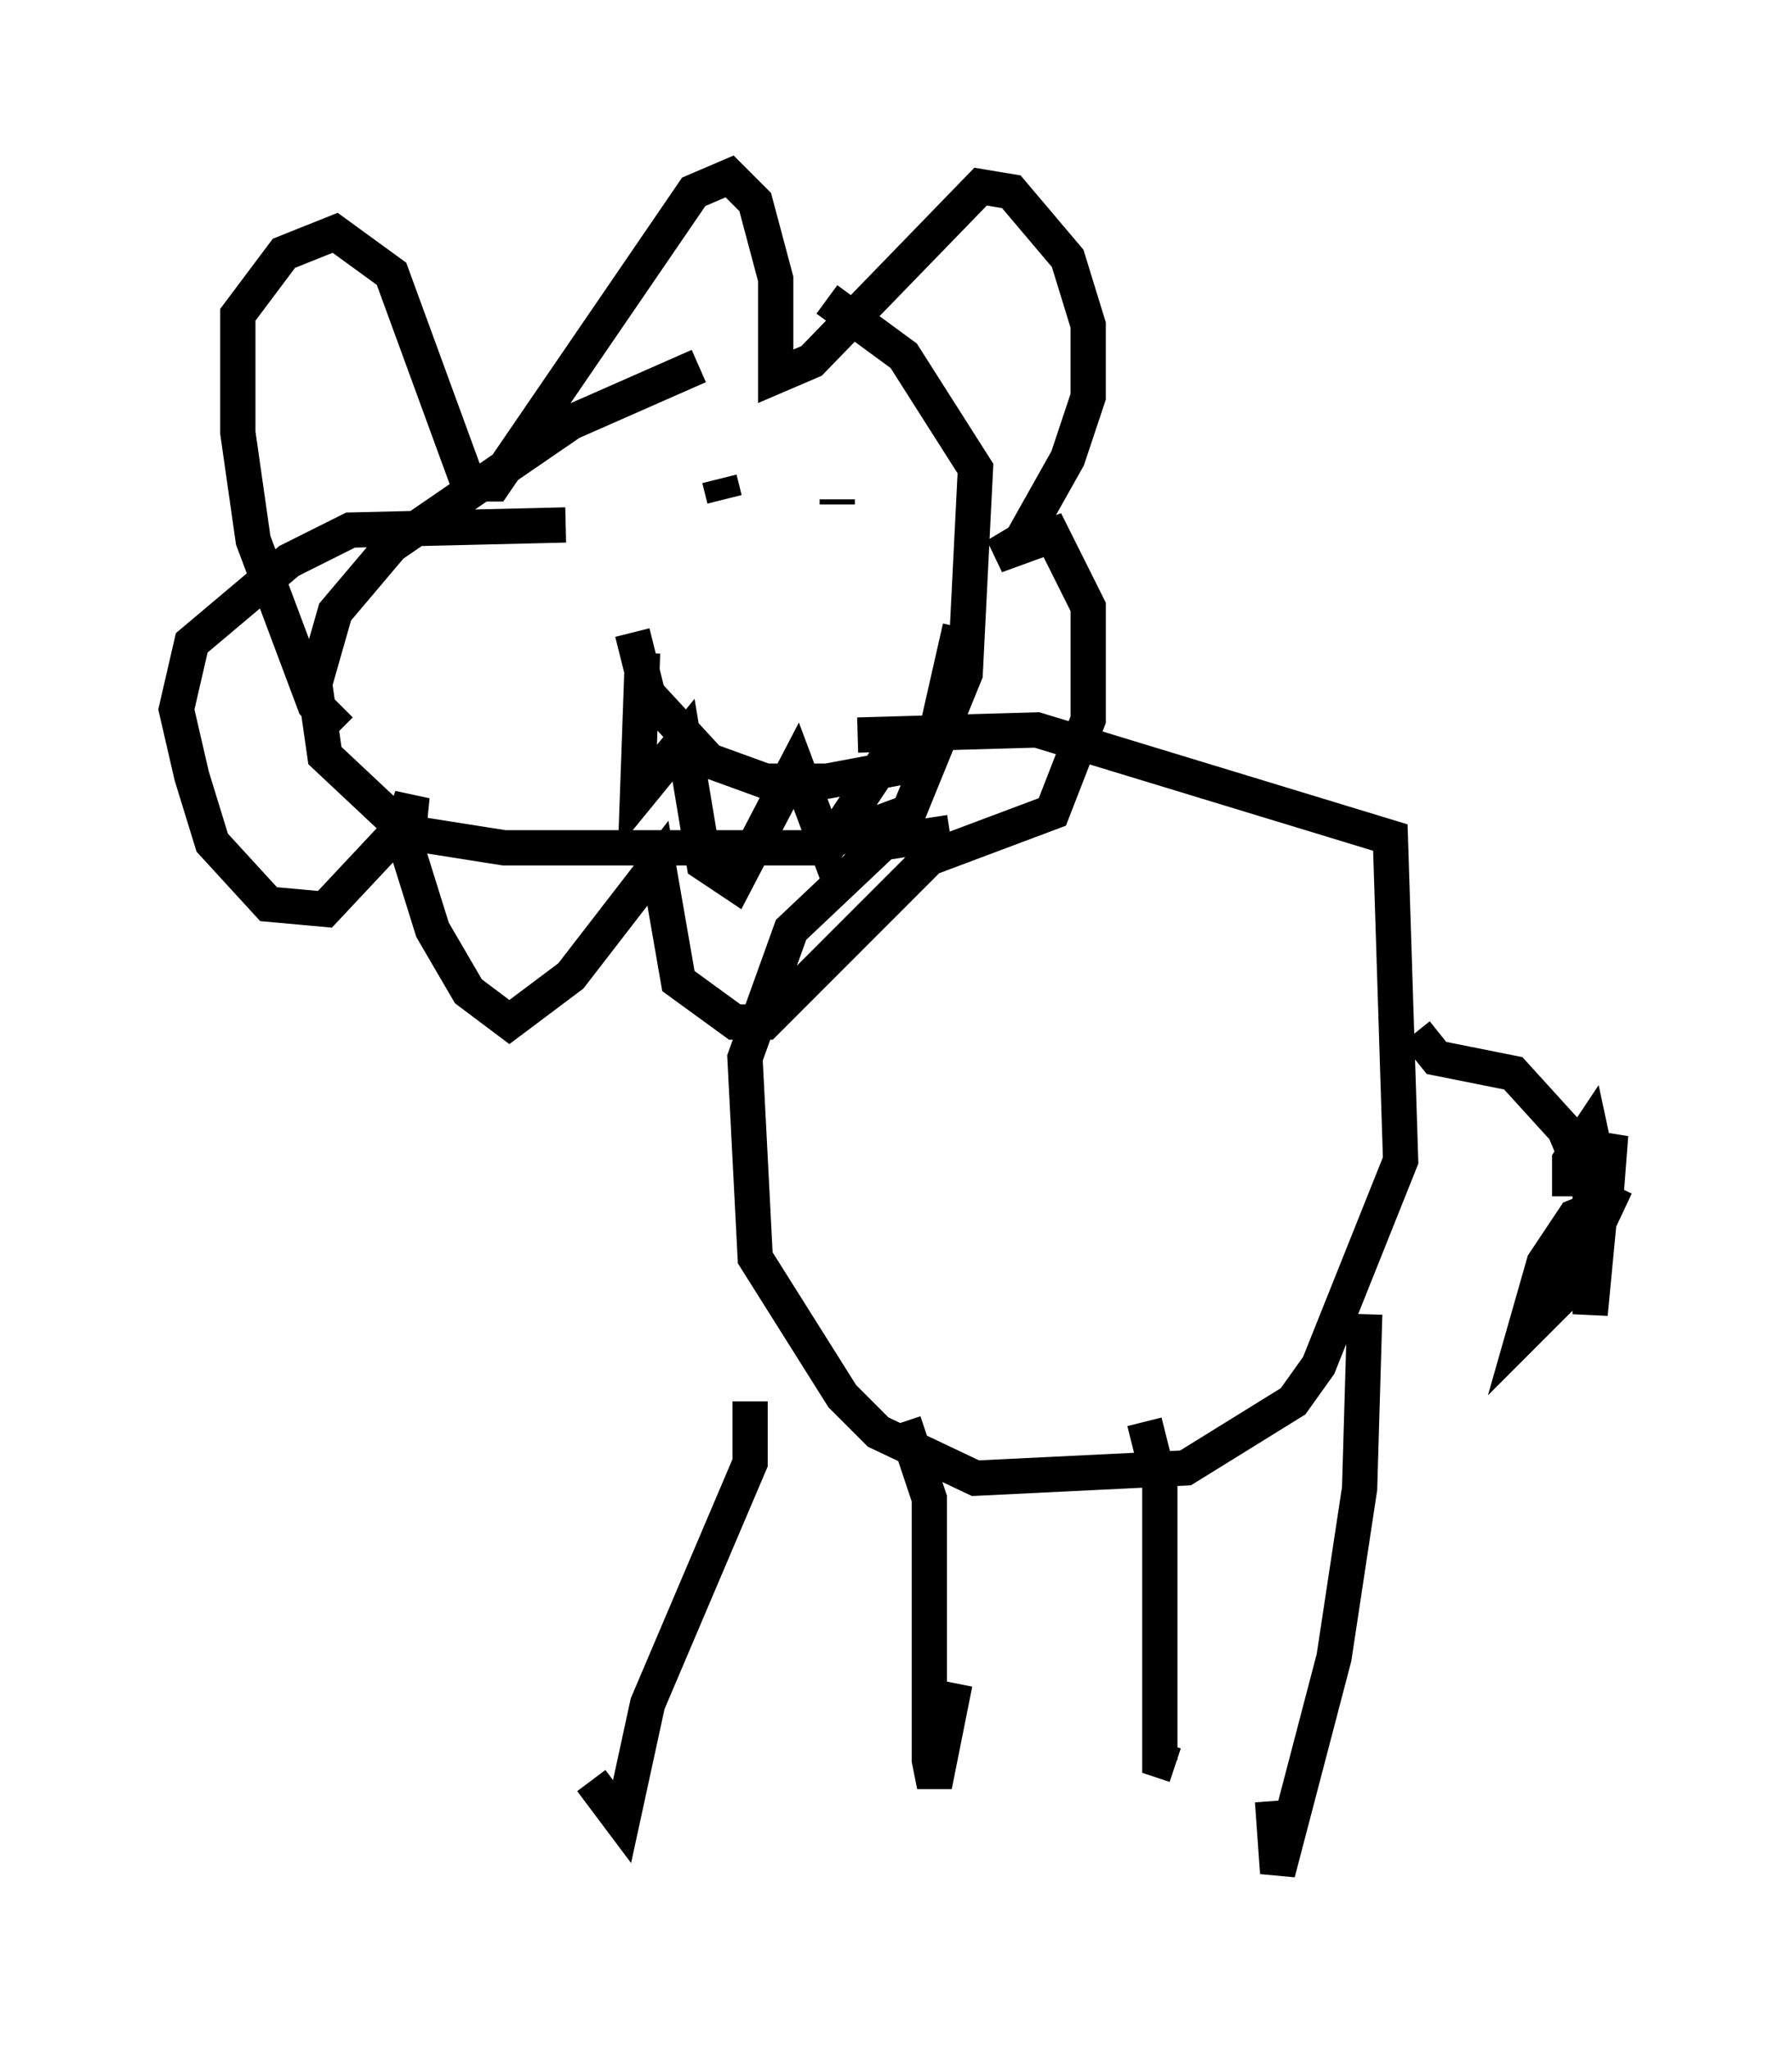 <?xml version="1.0" encoding="utf-8" ?>
<svg baseProfile="full" height="58.078" version="1.1" width="50.816" xmlns="http://www.w3.org/2000/svg" xmlns:ev="http://www.w3.org/2001/xml-events" xmlns:xlink="http://www.w3.org/1999/xlink"><defs /><rect fill="white" height="58.078" width="50.816" x="0" y="0" /><path d="M23.302, 10.665 m-3.486, -0.291 l-3.631, 1.598 -5.084, 3.486 l-1.598, 1.888 -0.581, 2.034 l0.291, 2.034 2.324, 2.179 l2.76, 0.436 8.715, 0.0 l2.76, -1.017 1.598, -3.922 l0.291, -5.81 -2.034, -3.196 l-2.179, -1.598 m-13.799, 12.201 l-0.726, -0.726 -1.743, -4.648 l-0.436, -3.05 0.0, -3.341 l1.307, -1.743 1.453, -0.581 l1.598, 1.162 2.179, 5.955 l0.726, 0.0 5.665, -8.279 l1.017, -0.436 0.726, 0.726 l0.581, 2.179 0.0, 2.76 l1.017, -0.436 4.793, -4.939 l0.872, 0.145 1.598, 1.888 l0.581, 1.888 0.0, 2.034 l-0.581, 1.743 -1.307, 2.324 l-0.726, 0.436 1.598, -0.581 l1.017, 2.034 0.0, 3.196 l-1.017, 2.615 -3.486, 1.307 l-4.648, 4.648 -0.872, 0.0 l-1.598, -1.162 -0.581, -3.341 l-2.469, 3.196 -1.743, 1.307 l-1.162, -0.872 -1.017, -1.743 l-0.726, -2.324 0.145, -1.453 l-0.291, 0.872 -2.179, 2.324 l-1.598, -0.145 -1.598, -1.743 l-0.581, -1.888 -0.436, -1.888 l0.436, -1.888 2.76, -2.324 l1.743, -0.872 6.101, -0.145 m10.894, 8.715 l-1.888, 0.291 -2.615, 2.469 l-1.307, 3.631 0.291, 5.665 l2.469, 3.922 1.017, 1.017 l2.76, 1.307 5.955, -0.291 l3.05, -1.888 0.726, -1.017 l2.324, -5.81 -0.291, -9.151 l-10.022, -3.05 -5.084, 0.145 m-3.05, 18.883 l0.0, 1.743 -2.905, 6.827 l-0.726, 3.341 -0.872, -1.162 m8.86, -10.168 l0.726, 2.179 0.0, 7.408 l0.145, 0.726 0.581, -2.905 m5.374, -7.408 l0.436, 1.743 0.0, 7.844 l0.436, 0.145 m5.374, -12.782 l-0.145, 4.939 -0.726, 4.793 l-1.598, 6.101 -0.145, -2.034 m4.067, -21.788 l0.581, 0.726 2.179, 0.436 l1.453, 1.598 0.726, 1.743 l0.0, 3.486 0.291, -3.05 l-0.726, 0.291 -0.872, 1.307 l-0.581, 2.034 1.017, -1.017 l1.598, -3.196 -1.162, 2.469 l1.017, -3.922 -0.145, 1.888 l-0.436, -2.034 -0.581, 0.872 l0.0, 1.017 m-23.966, -19.754 l-0.145, -0.581 m3.341, 0.581 l0.0, 0.145 m-5.81, 3.631 l0.436, 1.743 1.743, 1.888 l1.598, 0.581 1.743, 0.0 l2.324, -0.436 0.726, -0.726 l0.726, -3.196 m-9.006, 0.726 l-0.145, 4.067 1.307, -1.598 l0.581, 3.486 0.872, 0.581 l1.743, -3.341 0.872, 2.324 l2.034, -3.05 " fill="none" stroke="black" stroke-width="1" /></svg>